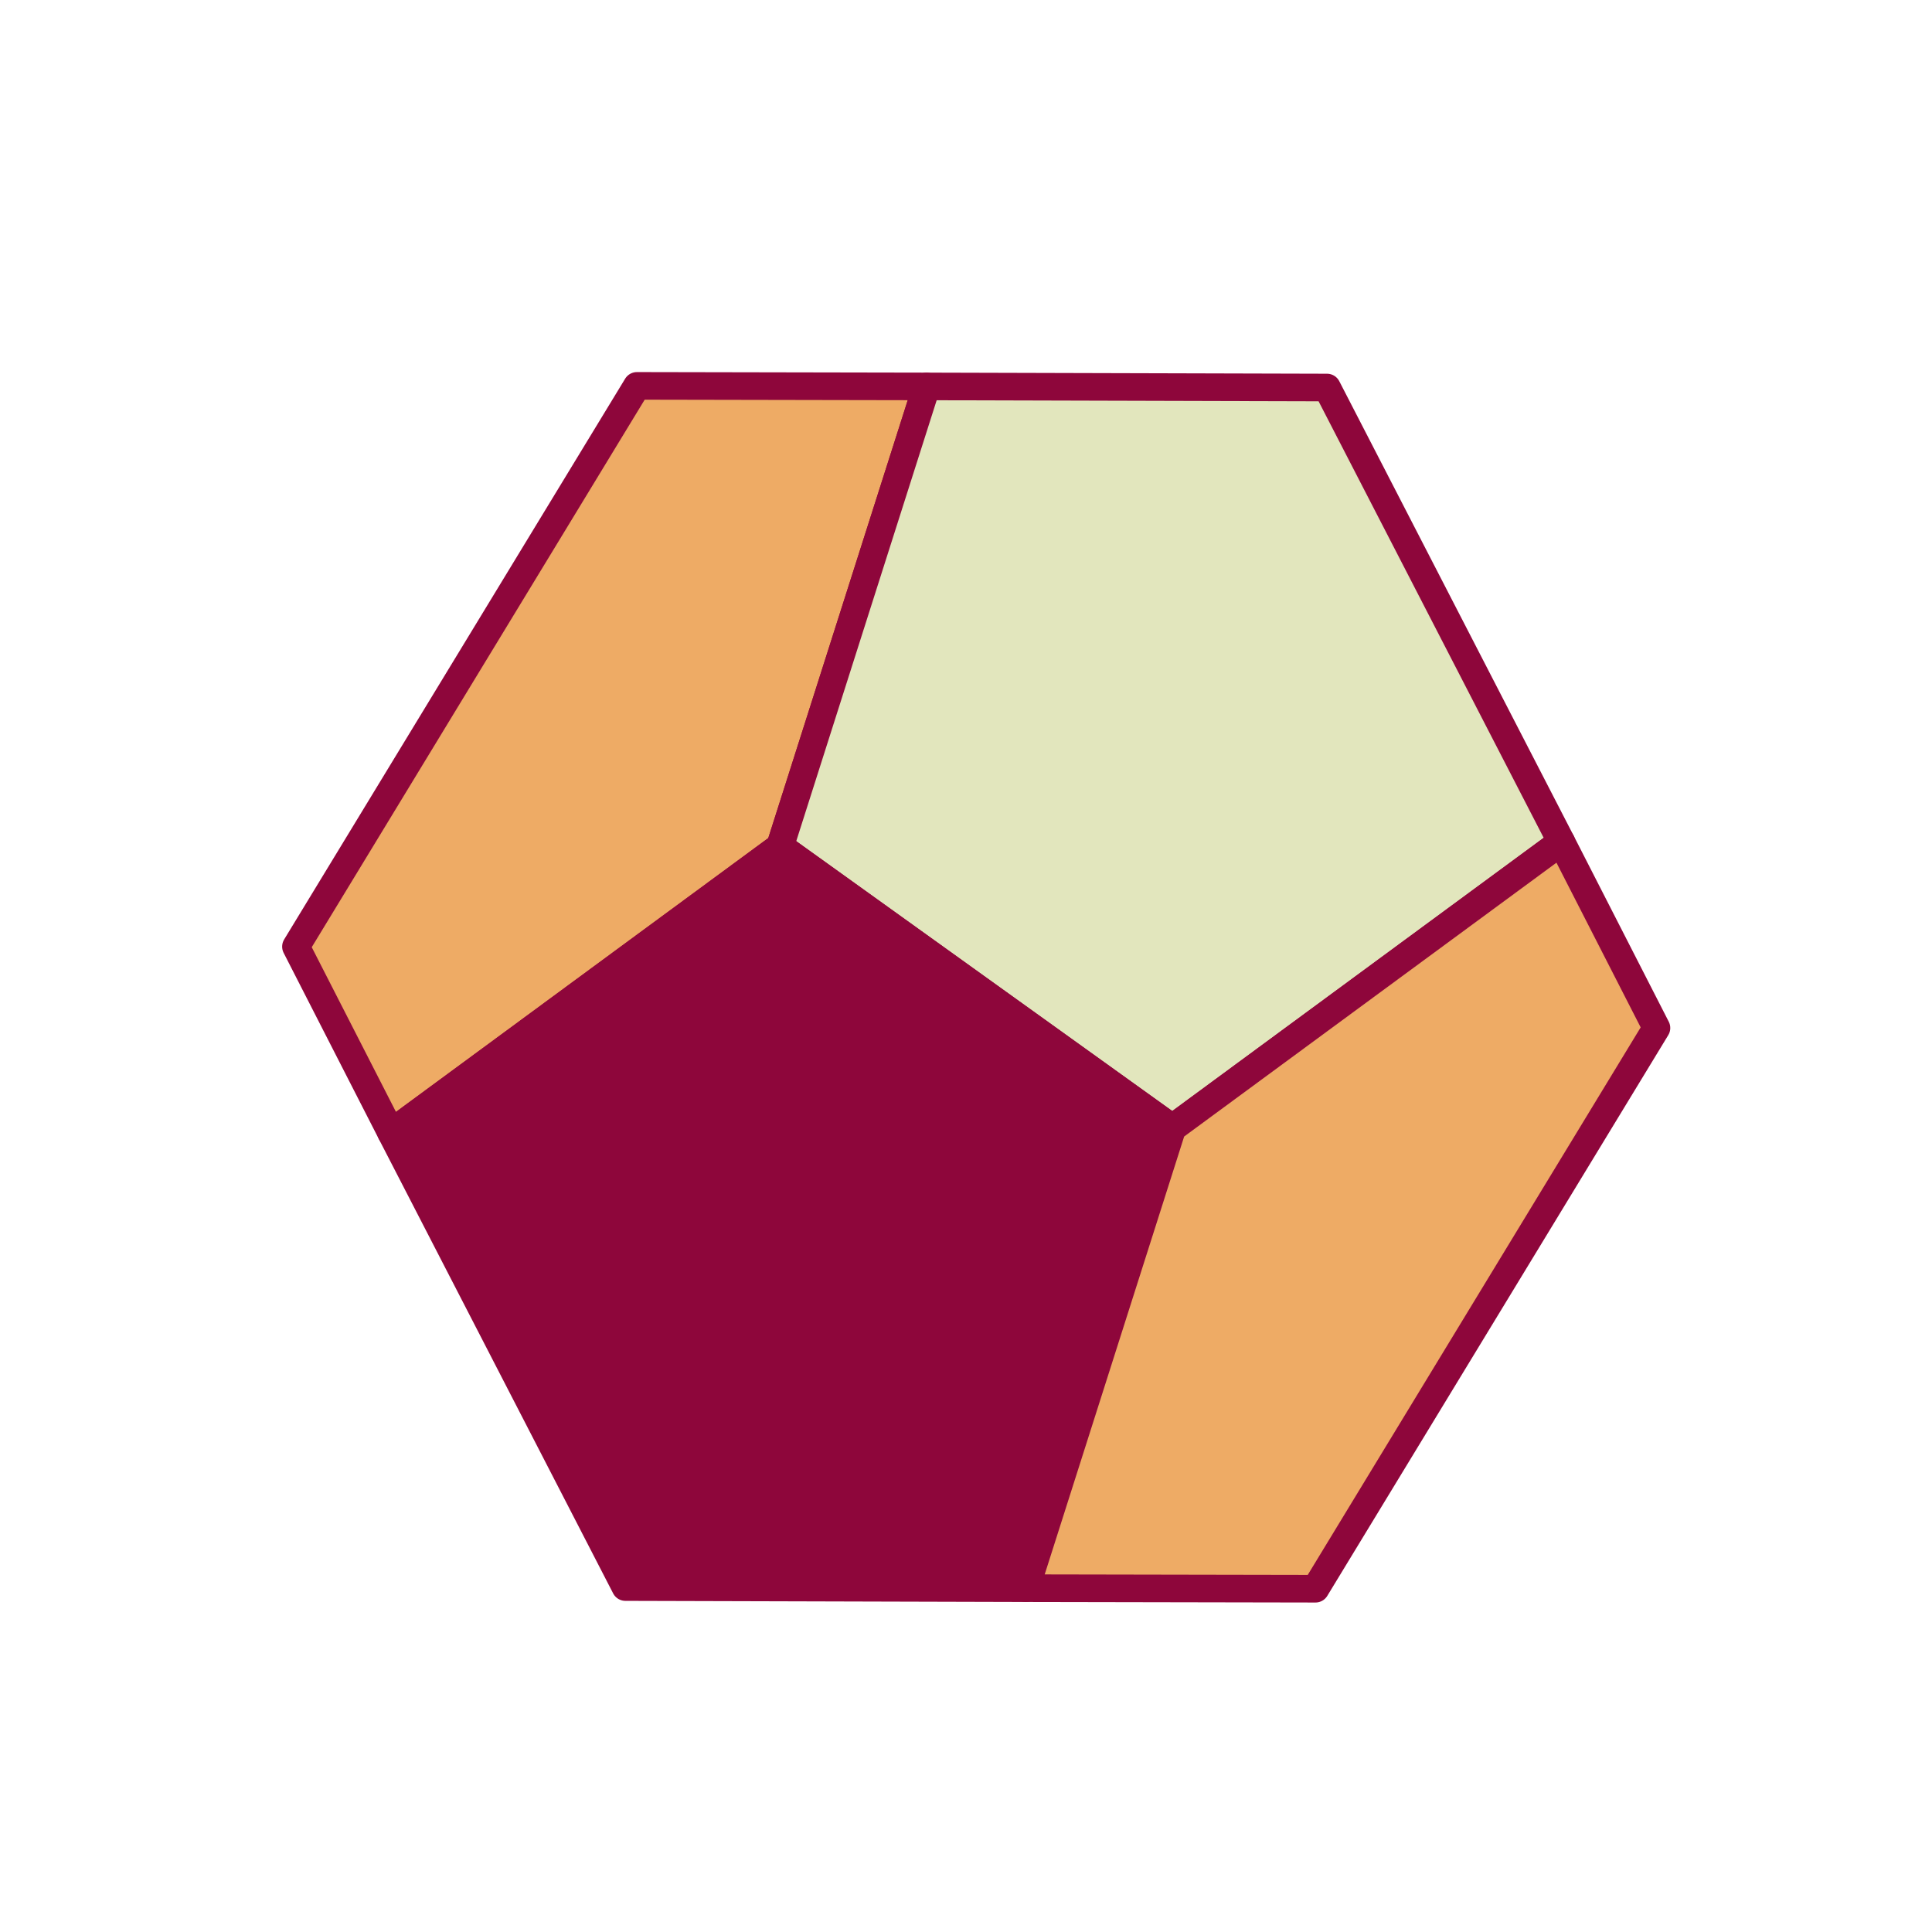 <svg xmlns="http://www.w3.org/2000/svg" xmlns:xlink="http://www.w3.org/1999/xlink" version="1.1" viewBox="0 0 210 190" width="210mm" height="210mm" id="logo"><g id="pentagons"><path id="topleft" style="opacity:1;fill:#EEAB65;fill-opacity:1;fill-rule:nonzero;stroke:#8E063B;stroke-width:3;stroke-linejoin:round;stroke-miterlimit:4;stroke-dasharray:none;stroke-opacity:1" d="M 69.232,31.943 100.716,32.003 84.789,82.014 42.508,113.113 32.168,92.893 Z" /><path id="topright" style="opacity:1;fill:#E2E6BD;fill-opacity:1;fill-rule:nonzero;stroke:#8E063B;stroke-width:3;stroke-linejoin:round;stroke-miterlimit:4;stroke-dasharray:none;stroke-opacity:1" d="M 144.24,32.122 100.716,32.003 84.789,82.014 127.431,112.616 169.712,81.518 Z" /><path id="bottomleft" style="opacity:1;fill:#8E063B;fill-opacity:1;fill-rule:nonzero;stroke:#8E063B;stroke-width:3;stroke-linejoin:round;stroke-miterlimit:4;stroke-dasharray:none;stroke-opacity:1" d="m 67.98,162.508 43.524,0.12 15.927,-50.012 L 84.789,82.014 42.508,113.113 Z" /><path id="bottomright" style="opacity:1;fill:#EEAB65;fill-opacity:1;fill-rule:nonzero;stroke:#8E063B;stroke-width:3;stroke-linejoin:round;stroke-miterlimit:4;stroke-dasharray:none;stroke-opacity:1" d="m 142.988,162.687 -31.484,-0.059 15.927,-50.012 42.281,-31.099 10.339,20.219 z" /></g></svg>
